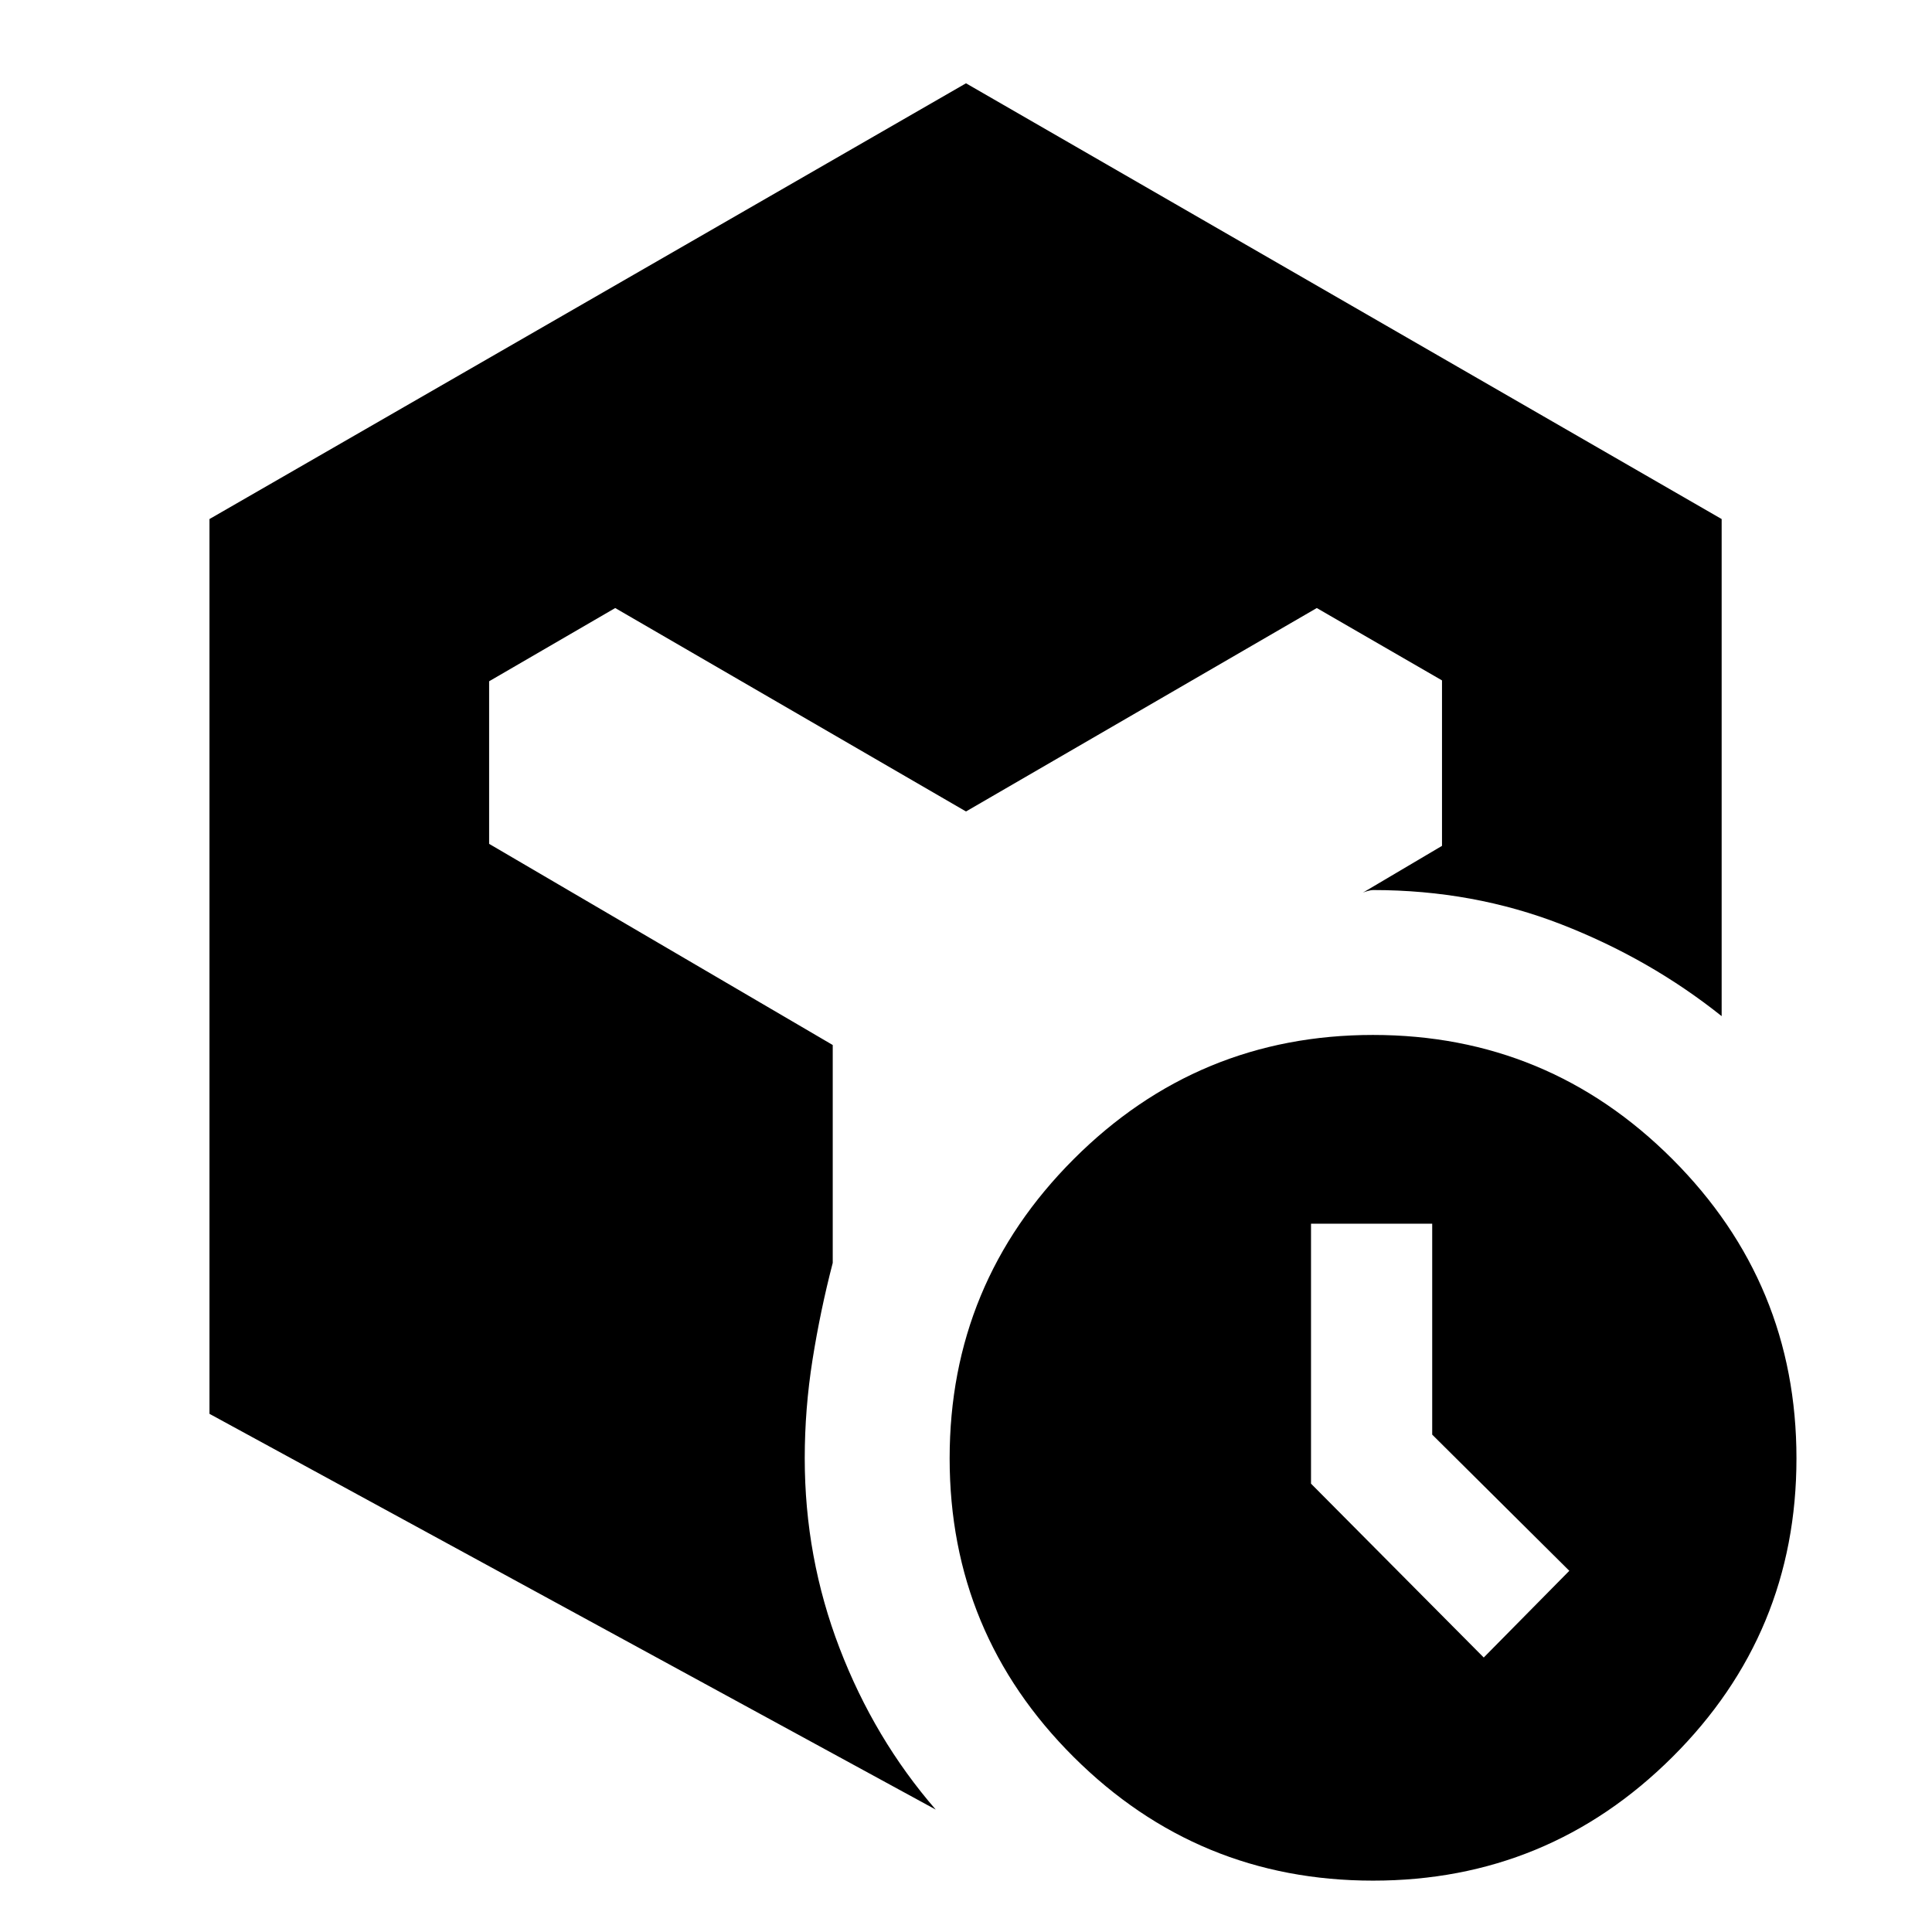 <svg xmlns="http://www.w3.org/2000/svg" height="20" viewBox="0 -960 960 960" width="20"><path d="m737.26-136.391 42.522-43.088-68.13-67.668v-104.81h-60.218v129.174l85.826 86.392ZM104.087-257.478v-444.609L480-918.609l375.479 216.522v247.001q-35.696-28.479-79.566-45.566-43.87-17.087-93.653-17.087-.912 0-2.543.435-1.63.434-2.543.869l39.347-23.26v-82.218l-62.217-35.957L480-556.783 305.696-657.87l-62.652 36.392v80.783l170.738 99.956v108.261q-6.173 23.739-10.043 48.13-3.869 24.391-3.869 49 0 49.218 17.304 94.305 17.305 45.087 47.783 80.217l-360.87-196.652ZM682.26-25.523q-87.043 0-148.717-61.39-61.673-61.392-61.673-148.435t61.673-148.717q61.674-61.674 148.717-61.674 87.044 0 148.717 61.674 61.674 61.674 61.674 148.717T830.977-86.914Q769.304-25.523 682.26-25.523Z"/></svg>